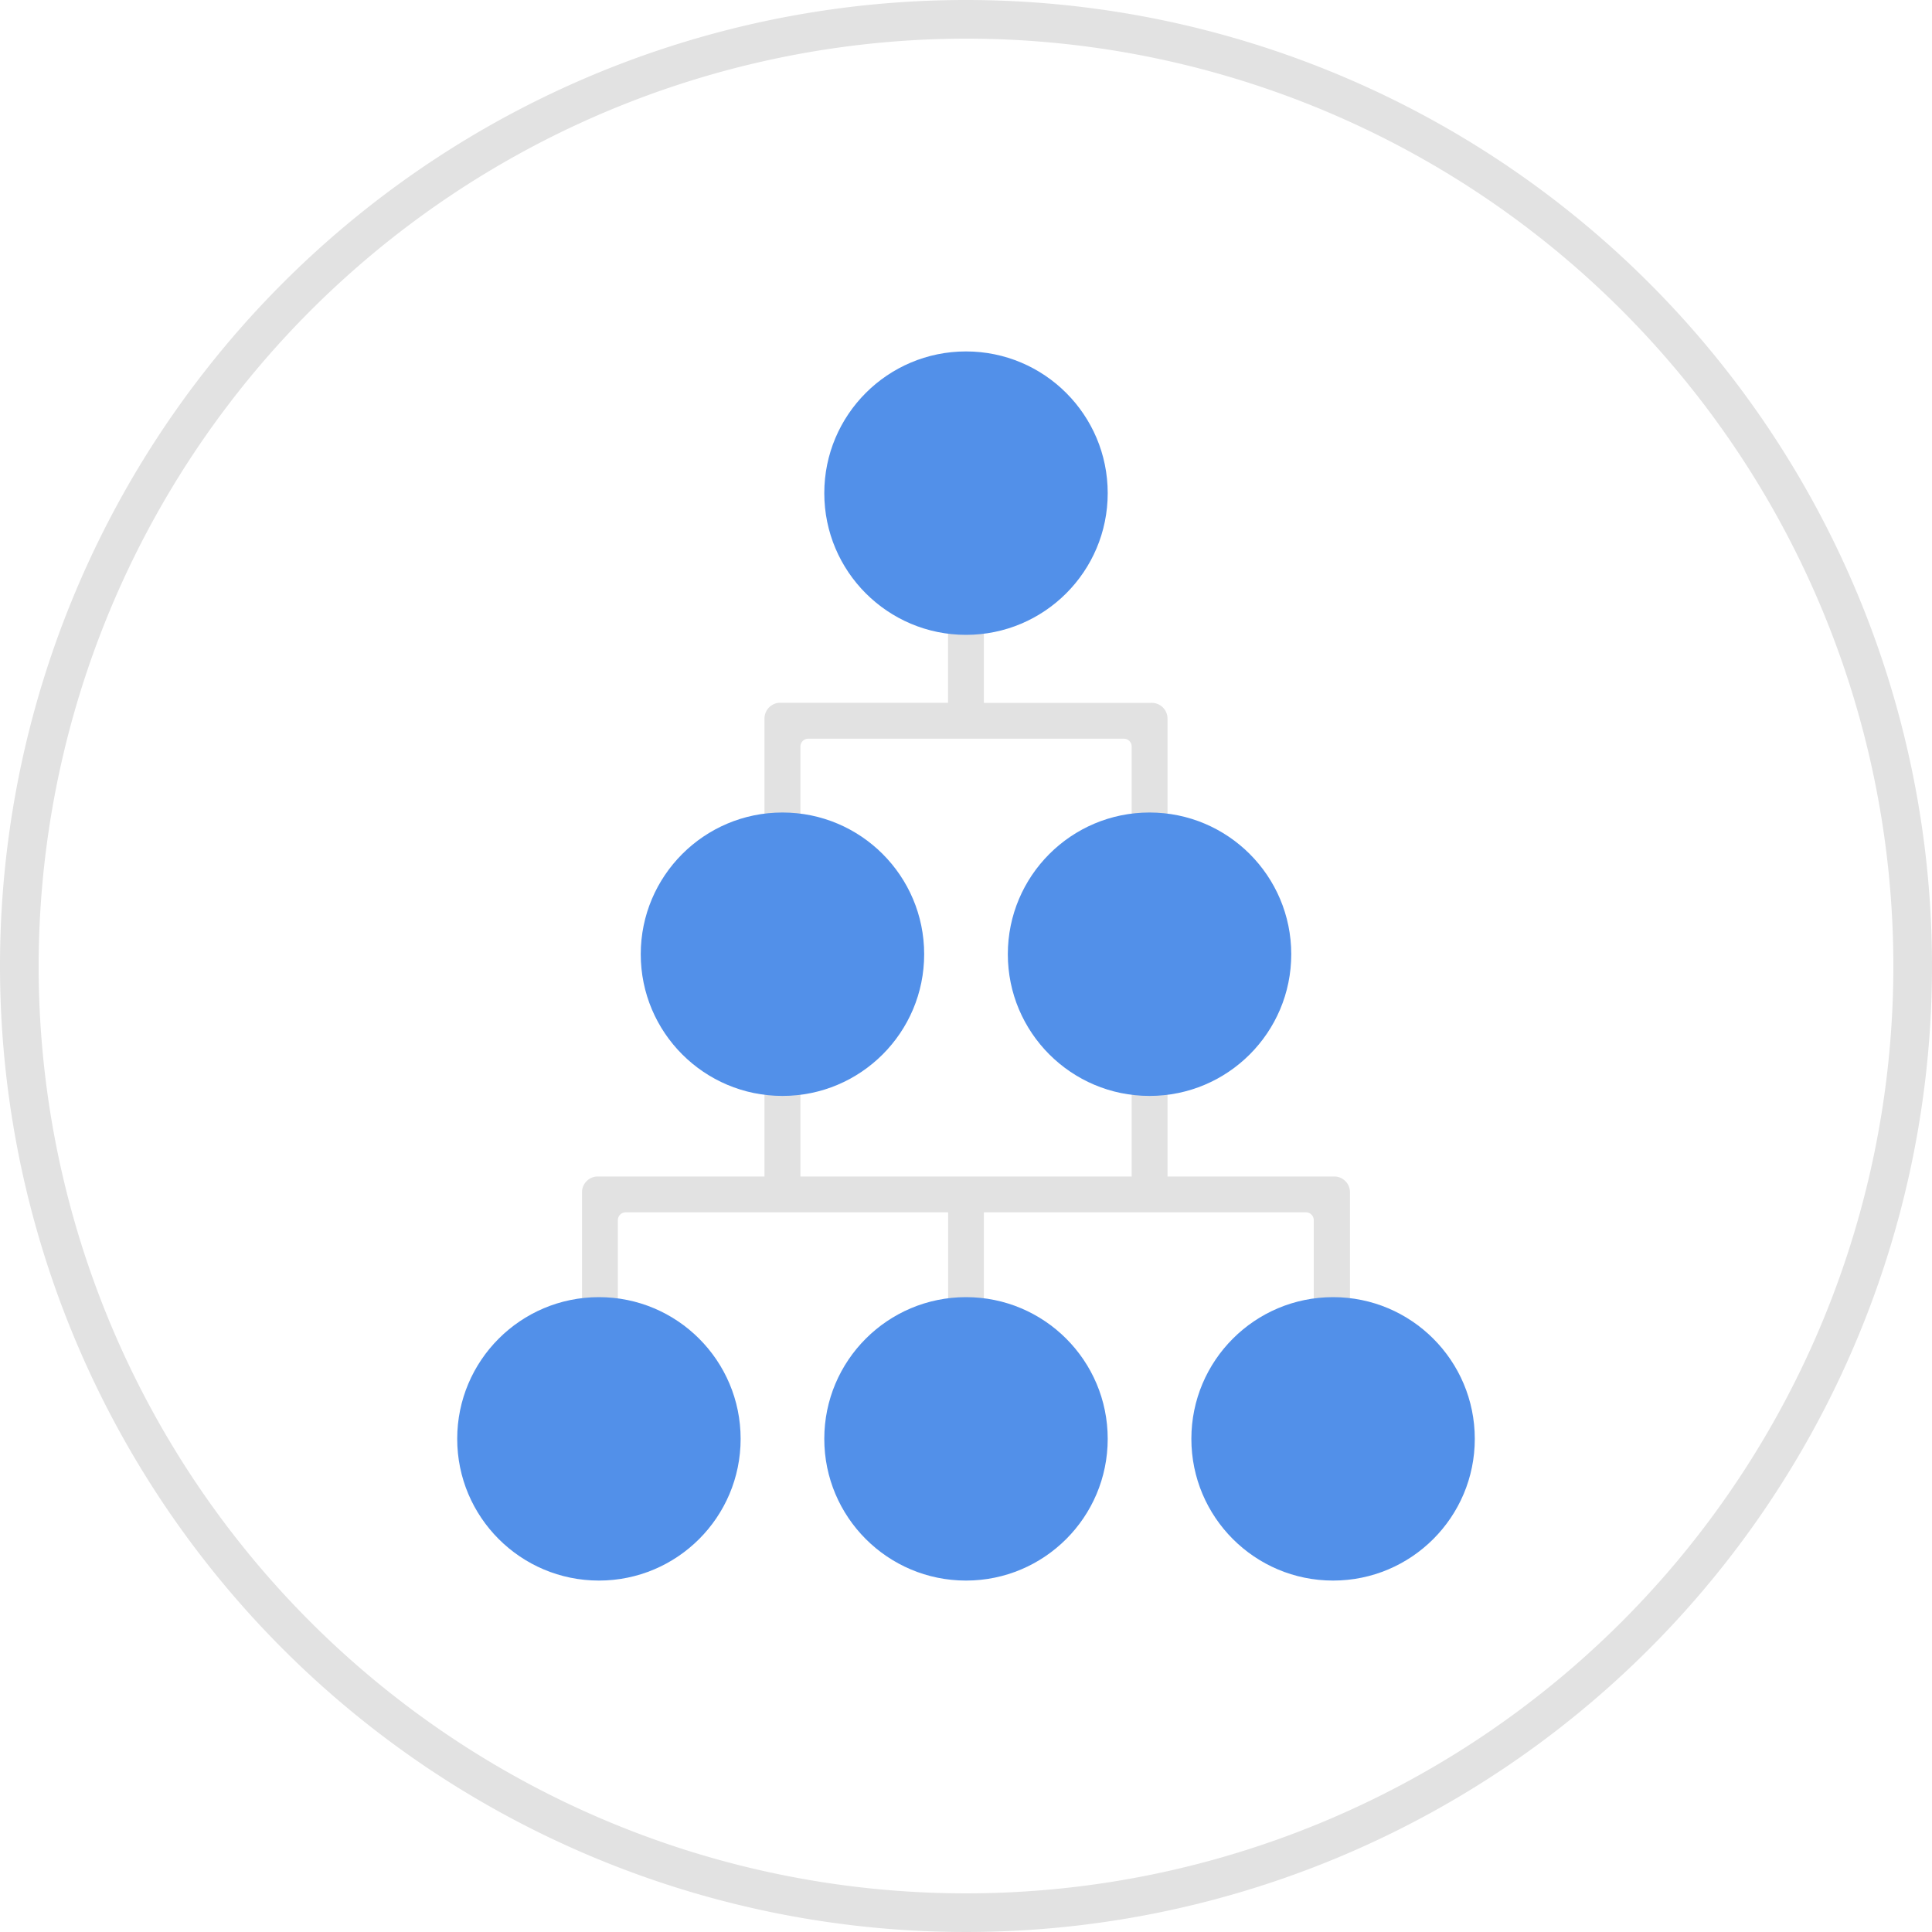<svg id="Layer_1" data-name="Layer 1" xmlns="http://www.w3.org/2000/svg" viewBox="0 0 200 200"><defs><style>.cls-1{fill:#e2e2e2;}.cls-2{fill:#5290e9;}</style></defs><title>dashboard-design-icon</title><path class="cls-1" d="M100,4A96,96,0,1,1,4,100,96.11,96.11,0,0,1,100,4m0-4A100,100,0,1,0,200,100,100,100,0,0,0,100,0Z"/><path class="cls-1" d="M101.85,121.79h36.27a1.63,1.63,0,0,1,1.63,1.63v25.53H136V126.31a.81.81,0,0,0-.81-.81H101.85v23.45H98.15V125.5H64.77a.81.81,0,0,0-.81.81v22.63H60.25V123.42a1.63,1.63,0,0,1,1.63-1.63h40Z"/><circle class="cls-2" cx="100" cy="148.95" r="14.67"/><circle class="cls-2" cx="62" cy="148.95" r="14.67"/><circle class="cls-2" cx="138" cy="148.95" r="14.67"/><path class="cls-1" d="M120.86,74.38v49.5h-3.71V77.28a.81.81,0,0,0-.81-.81H83.67a.81.81,0,0,0-.81.81v46.61H79.14V74.38a1.63,1.63,0,0,1,1.63-1.63H98.14V57.48h3.71V72.76h17.37A1.63,1.63,0,0,1,120.86,74.38Z"/><circle class="cls-2" cx="81" cy="98.78" r="14.67"/><circle class="cls-2" cx="100" cy="51.05" r="14.67"/><circle class="cls-2" cx="119" cy="98.78" r="14.67"/></svg>